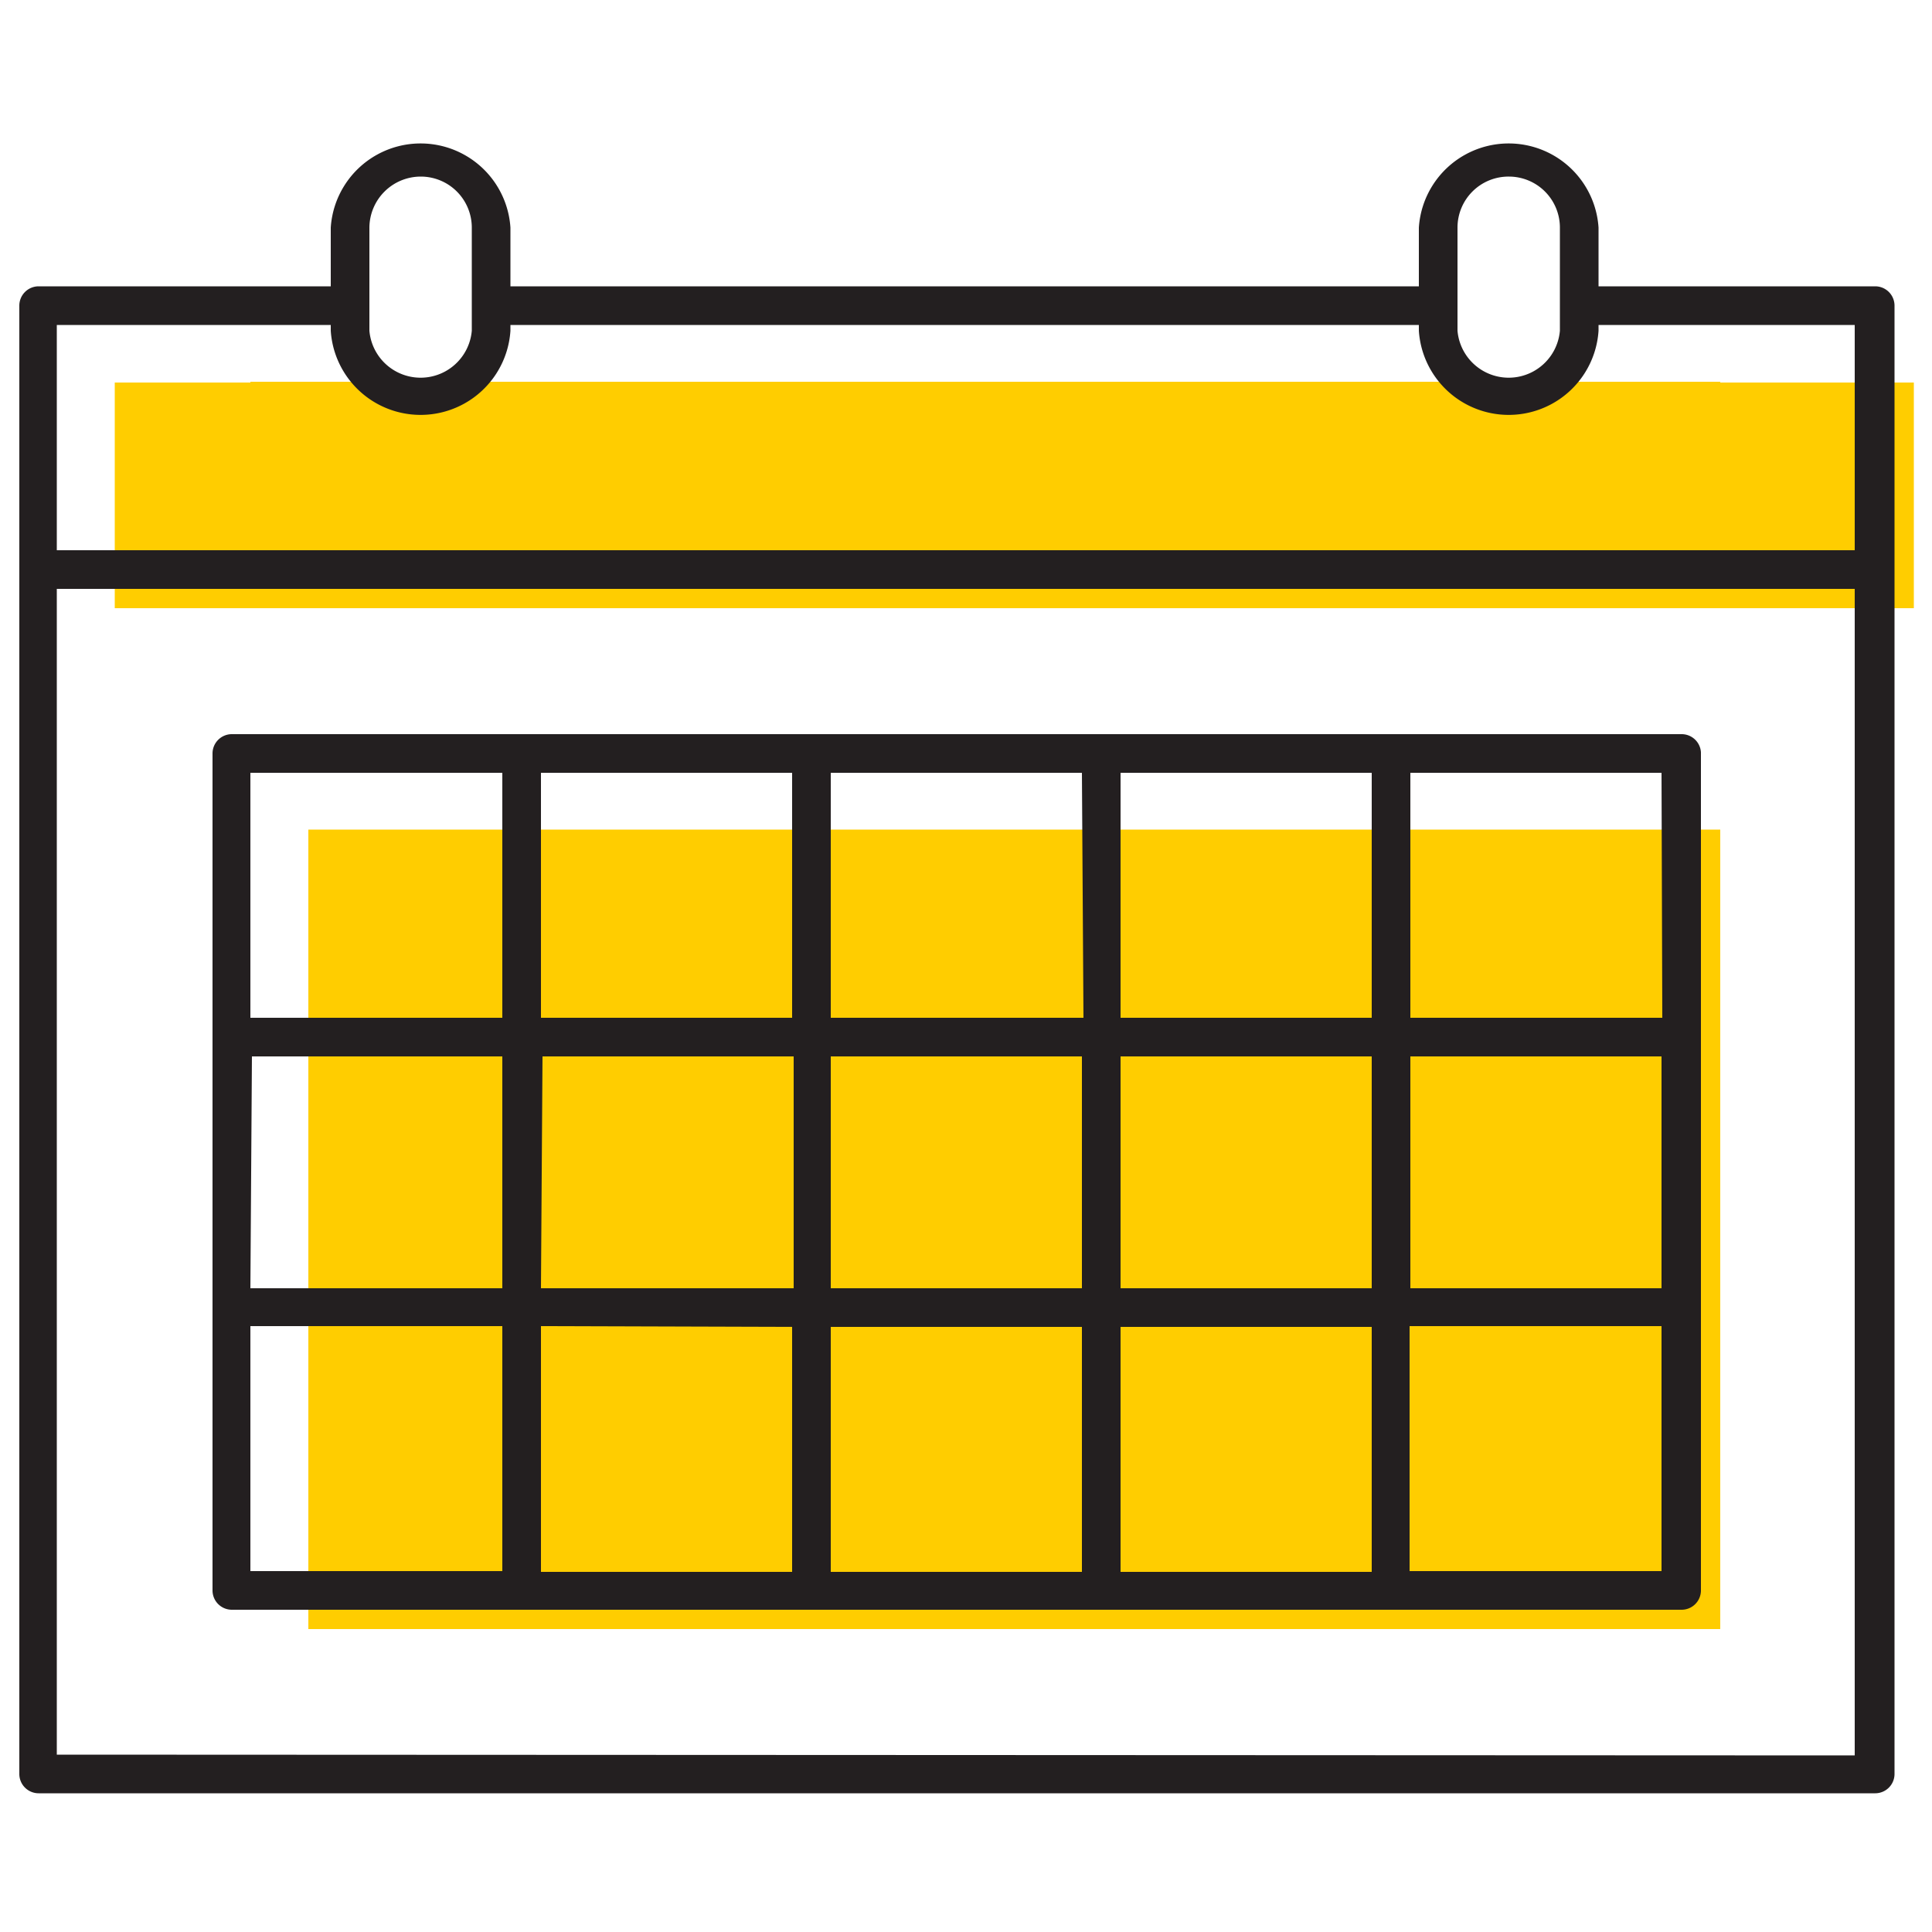 <svg id="Layer_1" data-name="Layer 1" xmlns="http://www.w3.org/2000/svg" viewBox="0 0 50 50"><defs><style>.cls-2{fill:#231f20}</style></defs><path d="M44.52 9.9v-.02H6.48v.02H2.97v5.84h46.56V9.9h-5.01zM7.98 21.47h36.54v20.69H7.98z" fill="#ffcd00"/><path class="cls-2" d="M48.53 7.41h-7.16V5.89a2.33 2.33 0 00-4.65 0v1.52H13.21V5.89a2.33 2.33 0 00-4.65 0v1.52H1a.5.5 0 00-.5.5v38a.5.5 0 00.5.5h47.53a.5.5 0 00.5-.5v-38a.5.5 0 00-.5-.5zm-9.48-2.84a1.32 1.32 0 011.32 1.32v2.67a1.33 1.33 0 01-2.65 0V5.89a1.32 1.32 0 011.33-1.32zm-28.16 0a1.32 1.32 0 011.32 1.32v2.67a1.33 1.33 0 01-2.65 0V5.89a1.33 1.33 0 011.33-1.32zM8.56 8.41v.15a2.33 2.33 0 004.65 0v-.15h23.51v.15a2.33 2.33 0 004.65 0v-.15H48v5.83H1.47V8.41zm-7.09 37V15.24H48v30.19z"/><path class="cls-2" d="M43.52 19H6a.5.5 0 00-.5.5v21.66a.5.5 0 00.5.5h37.52a.5.5 0 00.5-.5V19.47a.5.5 0 00-.5-.47zm-37 8.34H13v6H6.48zm7.52 0h6.5v6H14zm14-1H21.5V20H28zM29 20h6.5v6.34H29zm-1 7.34v6h-6.5v-6zm-7.5-1H14V20h6.5zm0 8v6.34H14v-6.36zm1 0H28v6.34h-6.5zm7.5 0h6.5v6.34H29zm0-1v-6h6.5v6zm7.5-6H43v6h-6.5zm6.52-1H36.5V20H43zM13 20v6.34H6.48V20zM6.48 34.32H13v6.34H6.48zm30 6.34v-6.34H43v6.34z"/></svg>